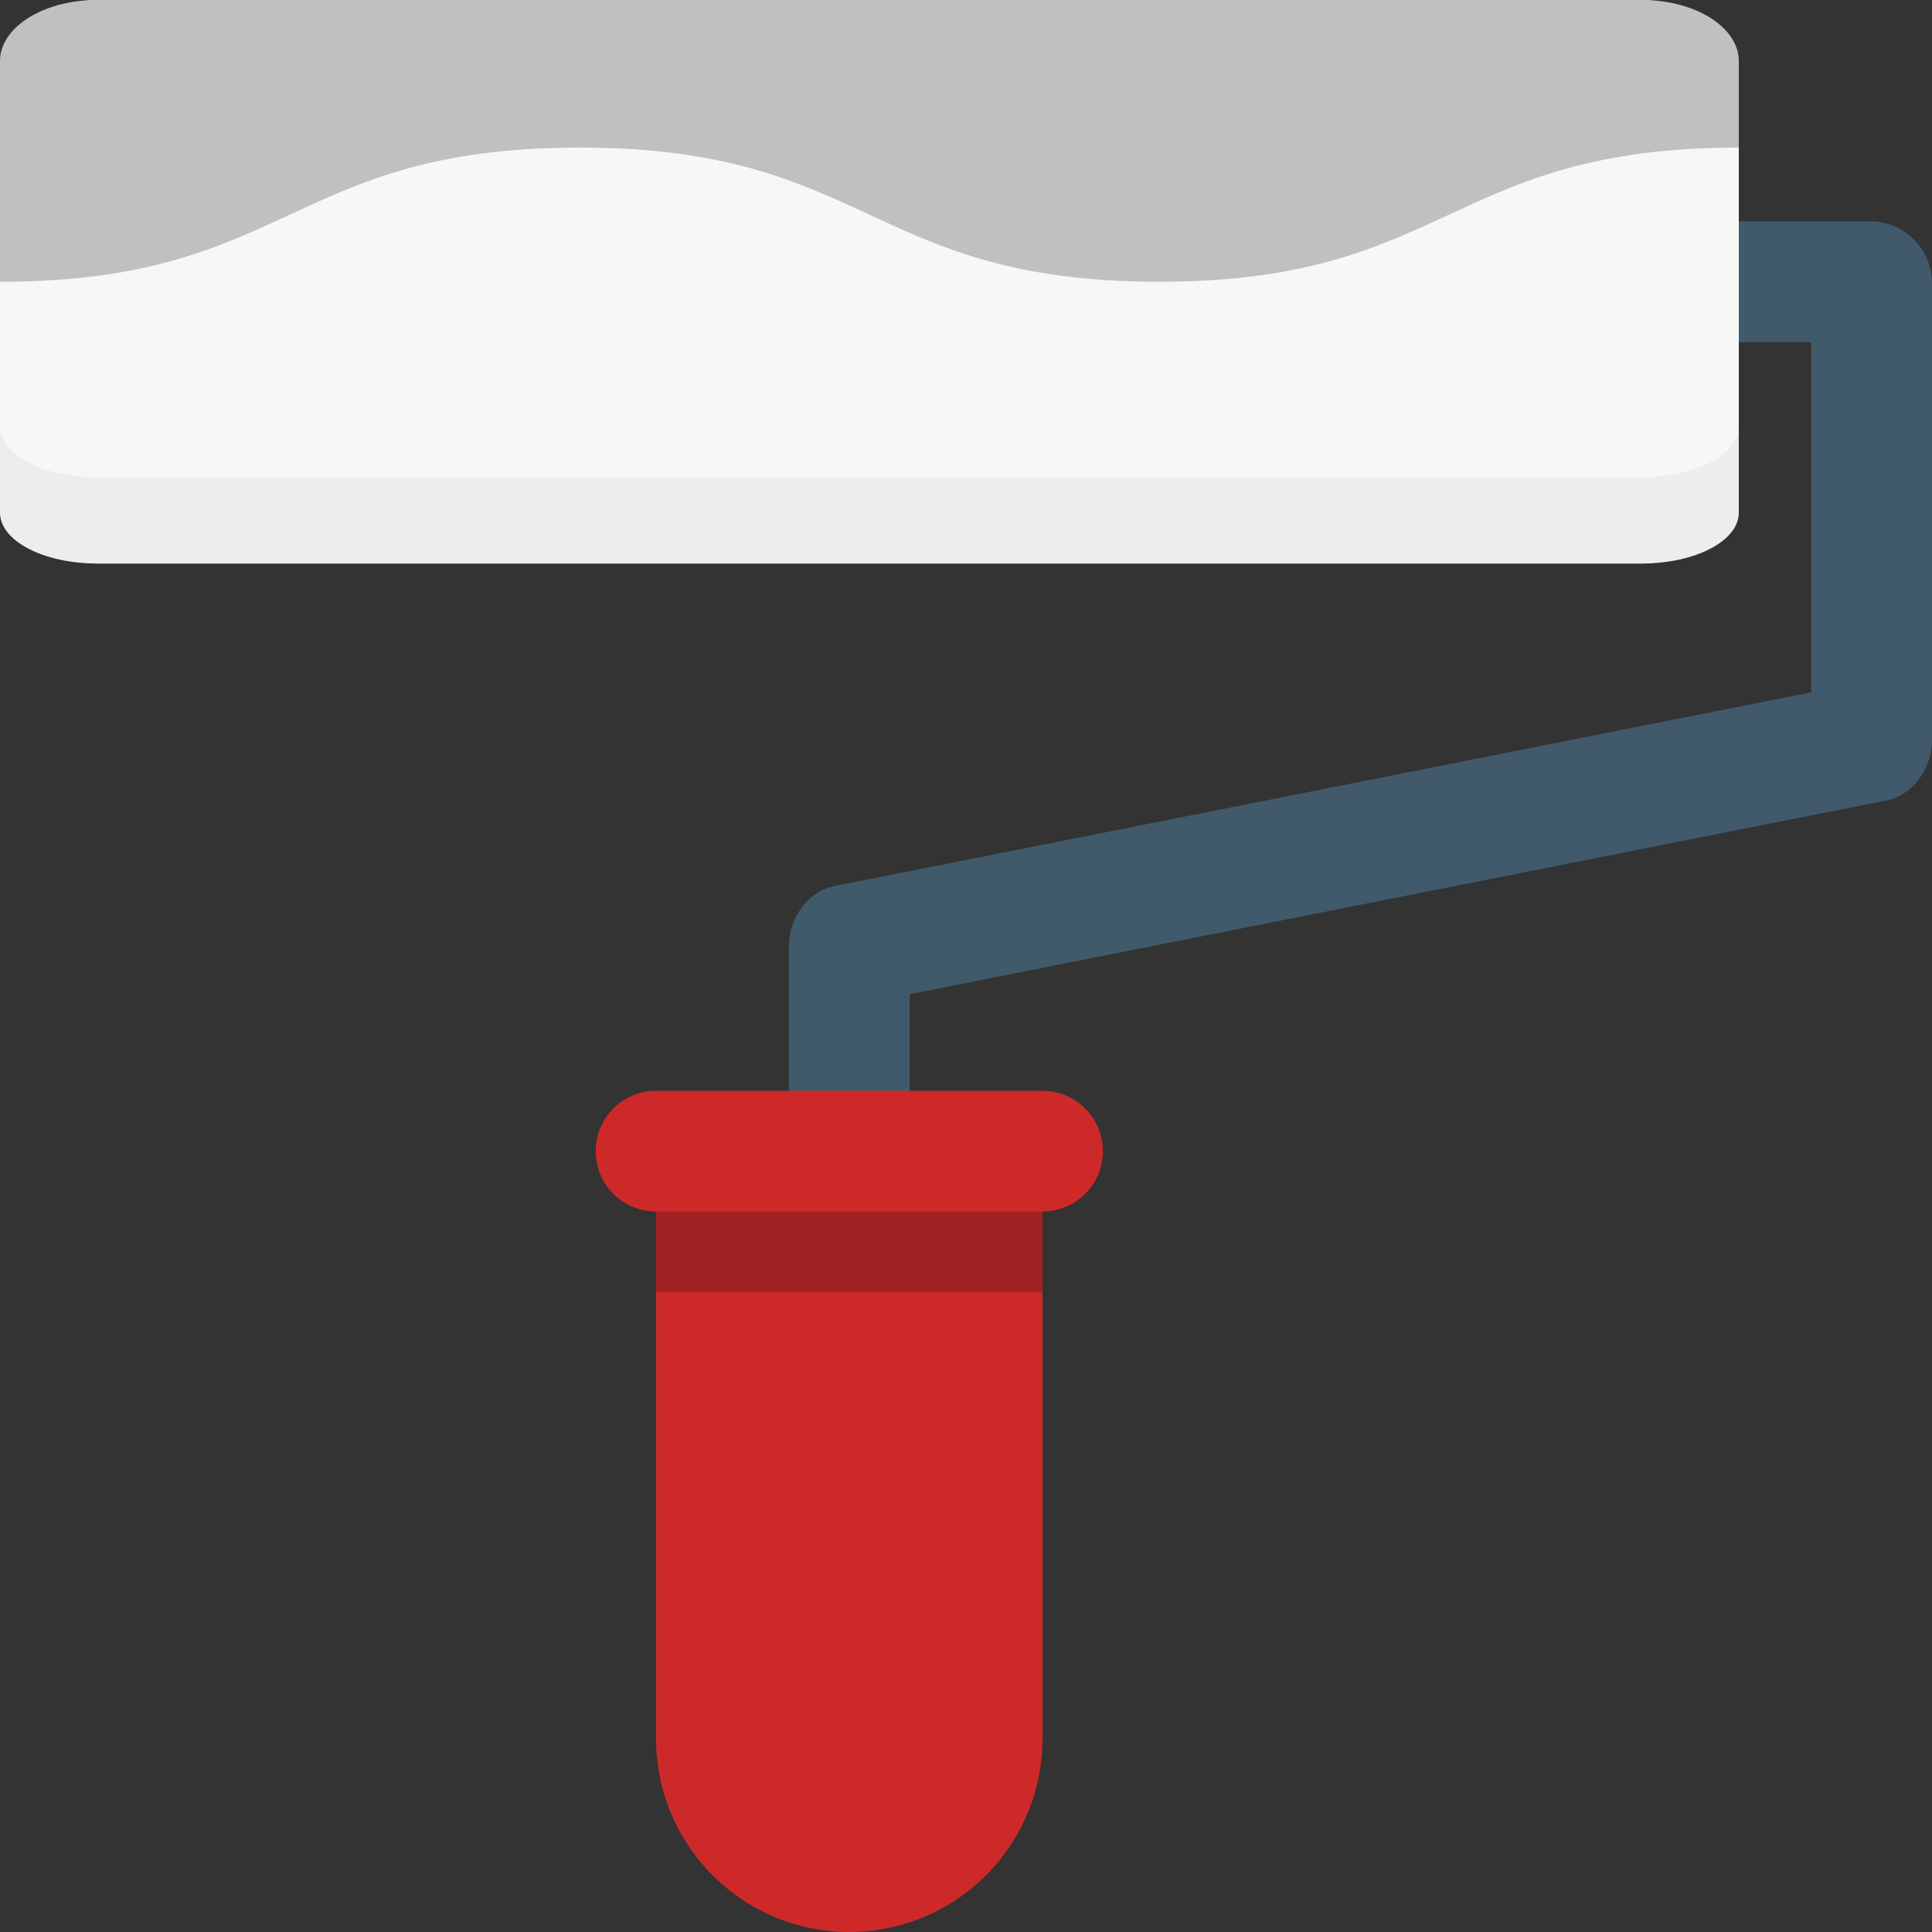 <svg id="Capa_1" data-name="Capa 1" xmlns="http://www.w3.org/2000/svg" viewBox="0 0 512 512"><rect x="0" y="0" width="512" height="512" fill="#333333" stroke="none"/><defs><style>.cls-1{fill:#415a6b;}.cls-2{fill:#ce2929;}.cls-3{fill:#a02222;}.cls-4{fill:#f7f7f7;}.cls-5{fill:#bfc1c0;}.cls-6{fill:#ededed;}</style></defs><title>paint-roller</title><path class="cls-1" d="M496,58.67H444.8v32H480v92.8l-258.13,51.2c-7.47,1.06-12.8,8.53-12.8,16V304h32V263.47l258.13-51.2c7.47-1.07,12.8-8.54,12.8-16V74.67A16.4,16.4,0,0,0,496,58.67Z"/><path class="cls-2" d="M173.87,315.73V460.8a51.21,51.21,0,0,0,51.2,51.2h0a51.21,51.21,0,0,0,51.2-51.2V315.73Z"/><rect class="cls-3" x="173.87" y="311.47" width="102.4" height="30.93"/><path class="cls-2" d="M276.27,321.07H173.87a16,16,0,0,1,0-32h102.4a16,16,0,0,1,0,32Z"/><path class="cls-4" d="M435.2,149.33H25.6A26,26,0,0,1,0,123.73V25.6A26,26,0,0,1,25.6,0H435.2a26,26,0,0,1,25.6,25.6v98.13C459.73,137.6,449.07,149.33,435.2,149.33Z"/><path class="cls-5" d="M460.8,16.17V39.11c-76.8,0-76.8,35.56-153.6,35.56S230.4,39.11,153.6,39.11,76.8,74.67,0,74.67V16.17C0,7.24,11.49,0,25.66,0H435.14C449.31,0,460.8,7.24,460.8,16.17Z"/><path class="cls-6" d="M435.14,126.45H25.66C11.49,126.45,0,120.43,0,113v22.88c0,7.43,11.49,13.45,25.66,13.45H435.14c14.17,0,25.66-6,25.66-13.45V113C460.8,120.43,449.31,126.45,435.14,126.45Z"/></svg>